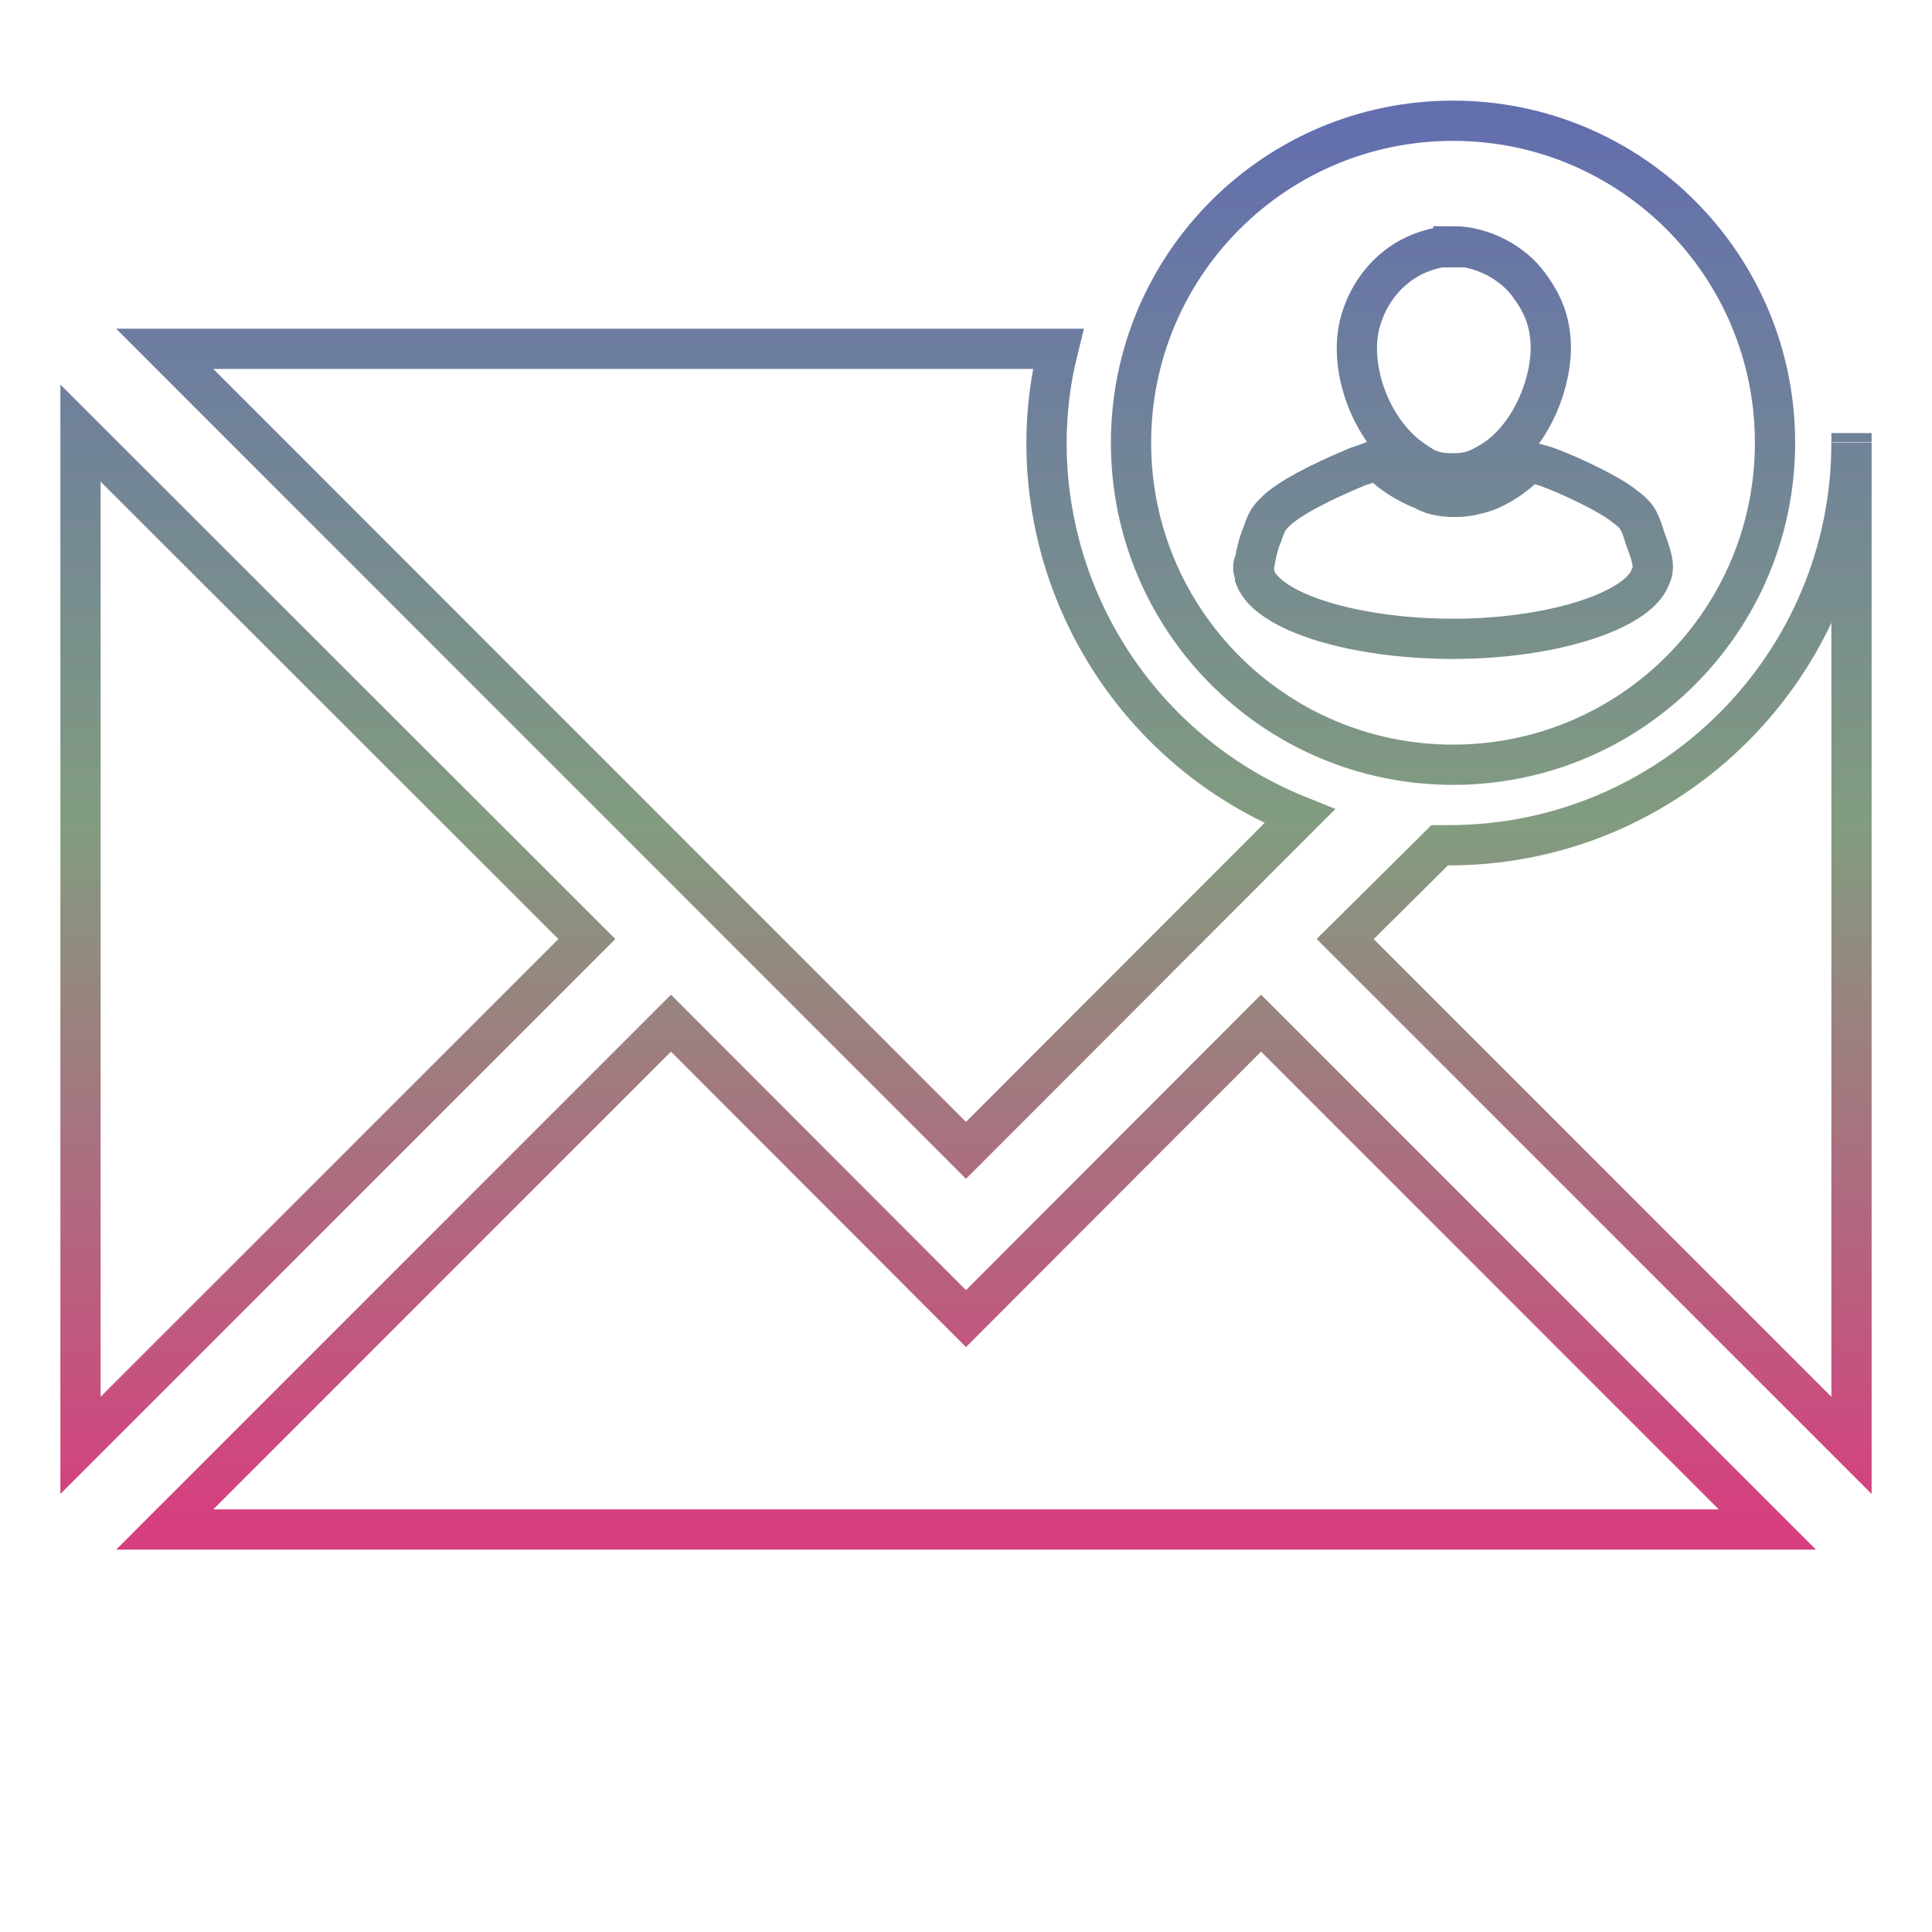 <svg xmlns="http://www.w3.org/2000/svg" xmlns:xlink="http://www.w3.org/1999/xlink" width="48" height="48">
  <defs id="acyl-settings">
    <linearGradient x1="0%" y1="0%" x2="0%" y2="100%" id="acyl-gradient">
      <stop offset="0%" style="stop-color:#636EAE;stop-opacity:1"/>
      <stop offset="50%" style="stop-color:#829C7F;stop-opacity:1"/>
      <stop offset="100%" style="stop-color:#D73E7F;stop-opacity:1"/>
    </linearGradient>
    <g id="acyl-filter">
  </g>
    <g id="acyl-drawing">
      <path d="M 36.1 3 C 31.68 2.999 28.1 6.581 28.1 11 C 28.1 15.42 31.68 19 36.1 19 C 40.52 19 44.1 15.42 44.1 11 C 44.1 6.581 40.52 2.999 36.1 3 z M 36.11 6.119 C 36.82 6.119 37.6 6.522 38.01 7.111 C 38.37 7.607 38.53 8.054 38.53 8.684 C 38.5 9.745 37.93 10.91 37.1 11.44 C 36.74 11.66 36.54 11.76 36.11 11.76 C 35.69 11.76 35.48 11.7 35.12 11.44 C 34.04 10.72 33.43 9.024 33.84 7.854 C 34.15 6.934 34.88 6.301 35.79 6.143 L 36.11 6.143 L 36.11 6.119 z M 4.092 8.666 L 24 28.58 L 32.29 20.28 C 28.49 18.76 26 15.09 26 11 C 26 10.21 26.1 9.43 26.29 8.666 L 4.092 8.666 z M 2 10.76 L 2 35.91 L 14.58 23.33 L 2 10.76 z M 46 10.76 L 46 10.99 L 46 10.76 z M 46 11 C 46 16.52 41.52 21 36 21 L 35.77 21 L 33.42 23.33 L 46 35.91 L 46 11 z M 34.22 11.41 C 34.24 11.41 34.33 11.5 34.44 11.62 C 34.71 11.86 35.08 12.06 35.39 12.18 C 35.71 12.38 36.32 12.38 36.66 12.28 C 37.09 12.19 37.5 11.93 37.83 11.63 L 37.99 11.47 L 38.41 11.59 C 39.05 11.82 40.05 12.31 40.35 12.57 C 40.65 12.79 40.73 12.89 40.87 13.37 C 41.1 13.96 41.1 14.14 41 14.34 C 40.78 14.95 39.56 15.5 37.93 15.74 C 34.98 16.18 31.61 15.47 31.18 14.34 C 31.18 14.19 31.08 14.14 31.18 13.93 C 31.2 13.8 31.26 13.51 31.36 13.28 C 31.47 12.95 31.52 12.88 31.66 12.74 C 31.98 12.4 32.8 11.98 33.74 11.59 C 34 11.51 34.22 11.41 34.22 11.41 z M 16.67 25.42 L 4.092 38 L 43.91 38 L 31.33 25.42 L 24 32.76 L 16.67 25.42 z" id="path-main"/>
    </g>
  </defs>
  <g id="acyl-visual">
    <use id="visible1" transform="translate(24,24) scale(1.00) translate(-24,-24)" style="fill:rgb(0,0,0);fill-opacity:0.00;stroke:url(#acyl-gradient);stroke-width:1.00" xlink:href="#acyl-drawing"/>
  </g>
</svg>
